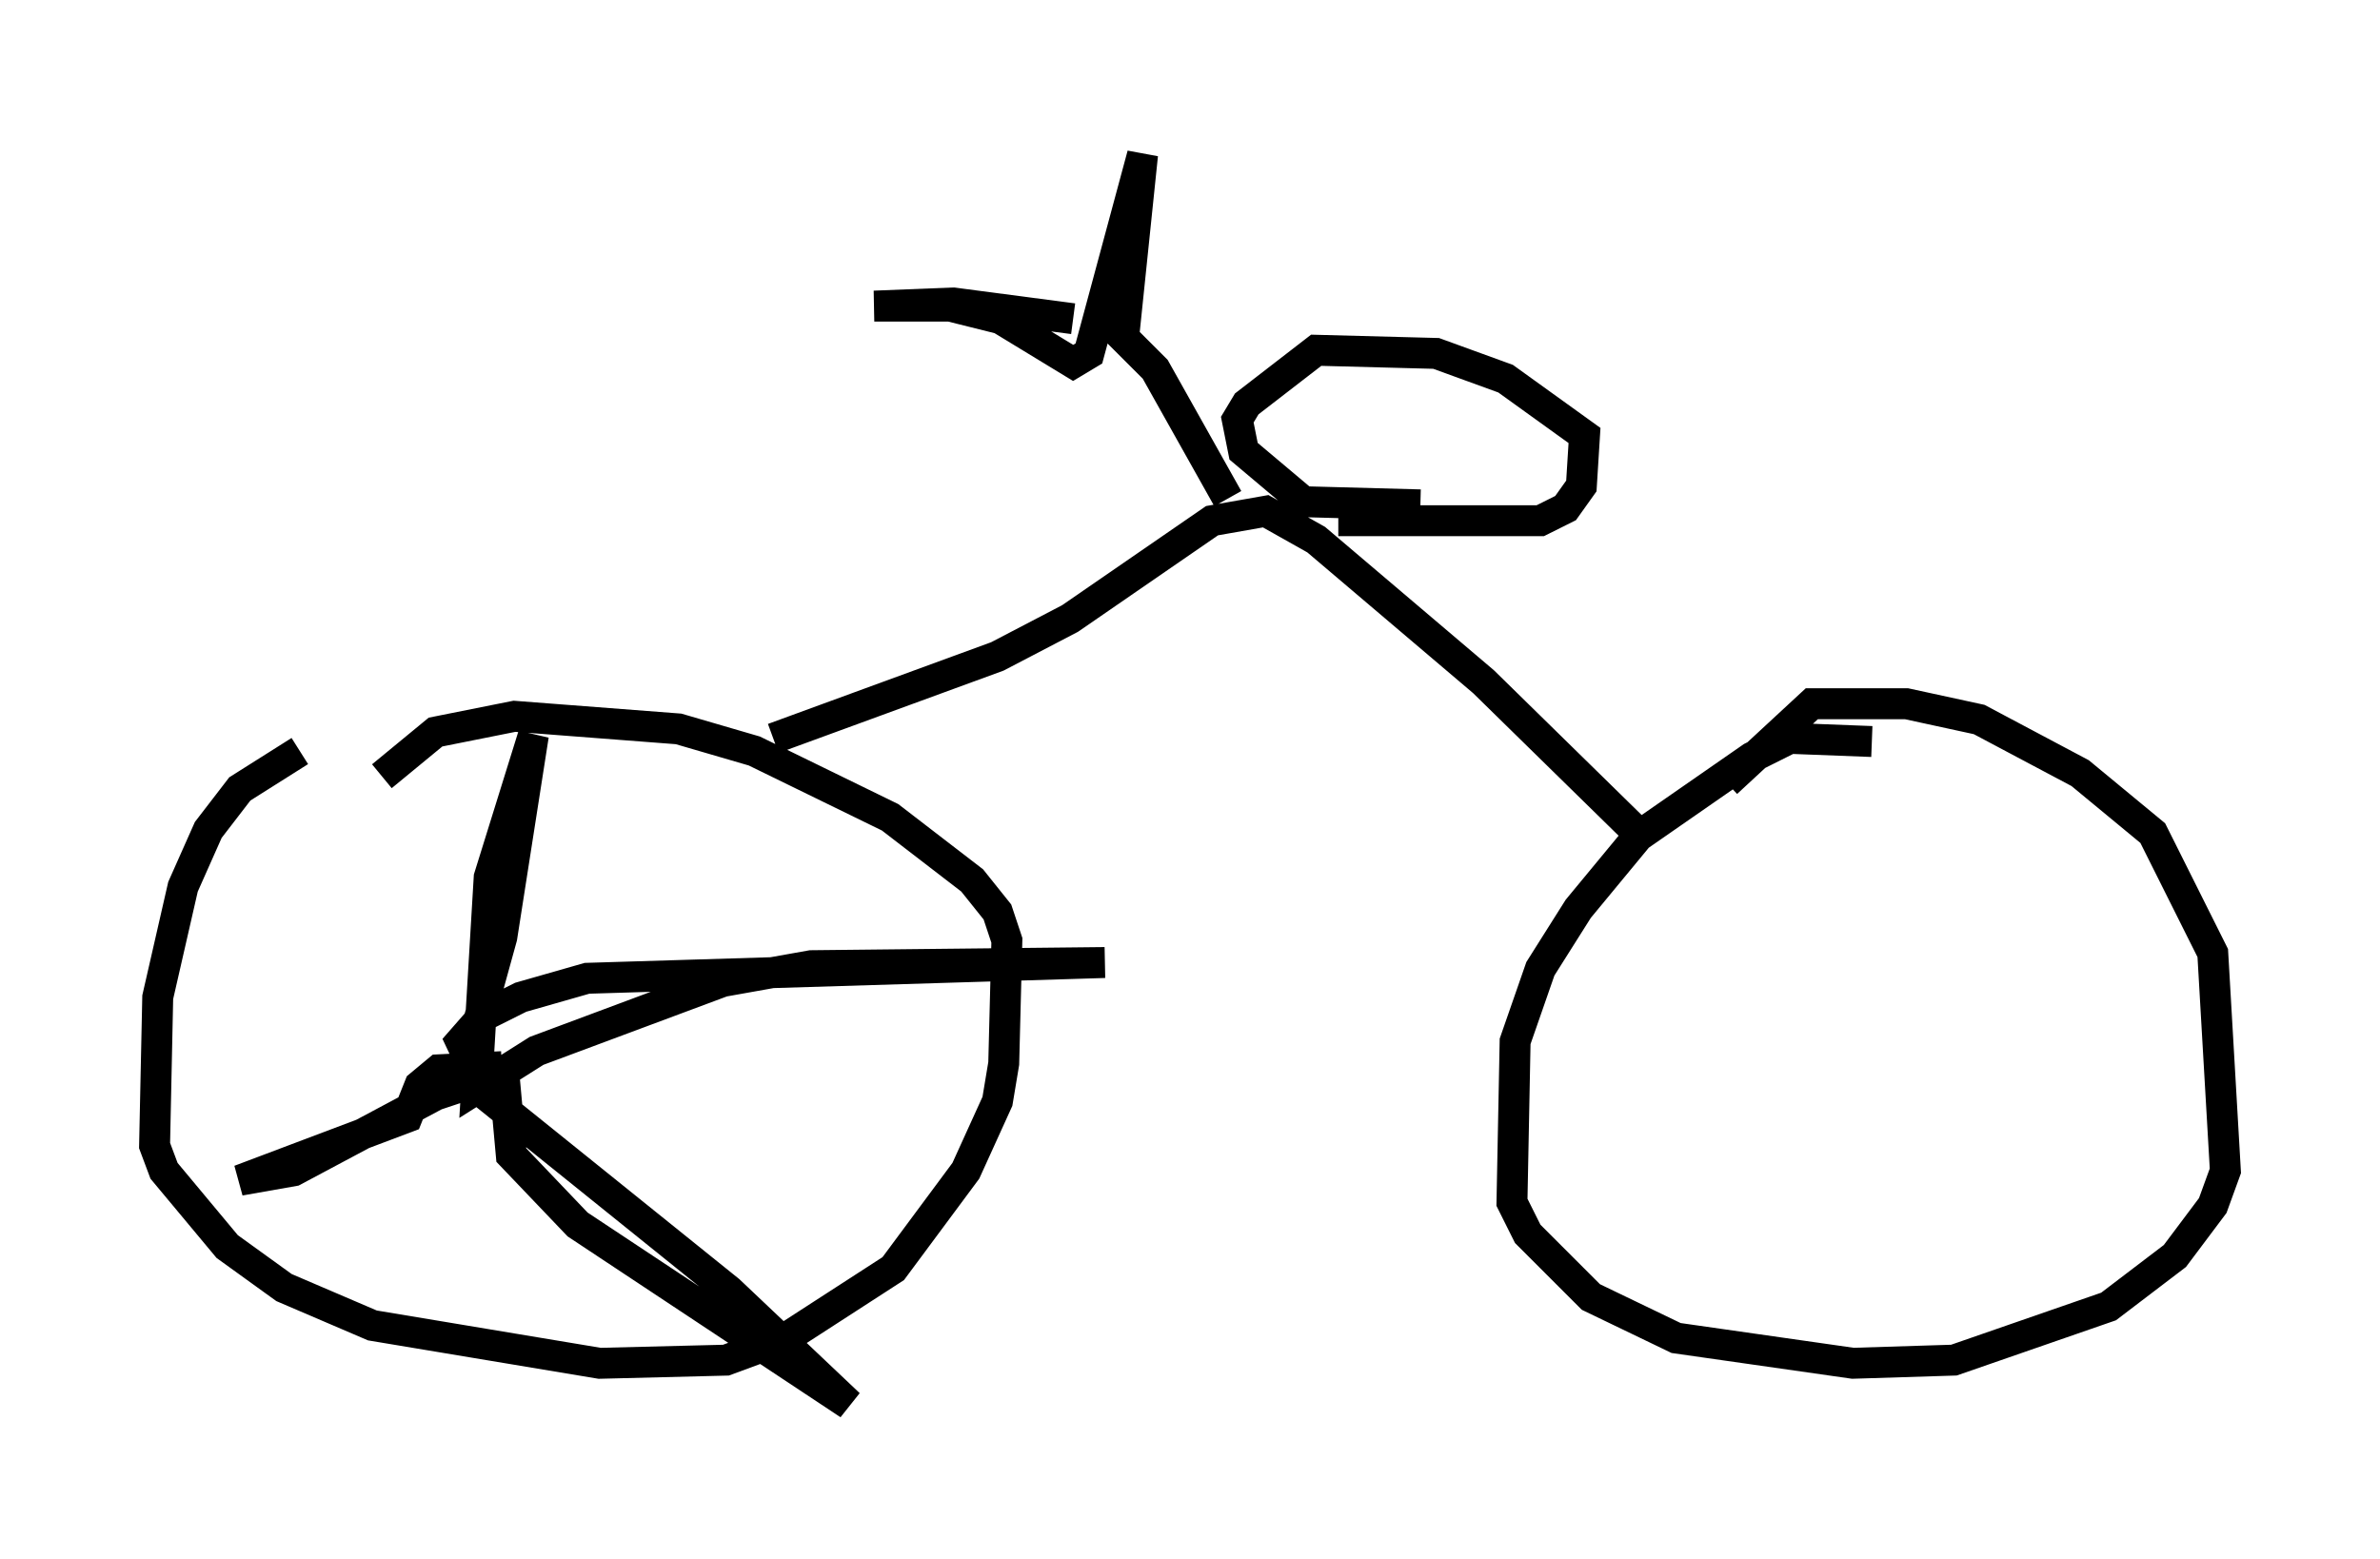 <?xml version="1.0" encoding="utf-8" ?>
<svg baseProfile="full" height="50.425" version="1.1" width="76.967" xmlns="http://www.w3.org/2000/svg" xmlns:ev="http://www.w3.org/2001/xml-events" xmlns:xlink="http://www.w3.org/1999/xlink"><defs /><rect fill="white" height="50.425" width="76.967" x="0" y="0" /><path d="M15.106, 24.09 m-5.41, 0.204 l-1.94, 1.225 -1.021, 1.327 l-0.817, 1.838 -0.817, 3.573 l-0.102, 4.798 0.306, 0.817 l2.042, 2.45 1.838, 1.327 l2.858, 1.225 7.35, 1.225 l4.083, -0.102 1.94, -0.715 l3.471, -2.246 2.348, -3.165 l1.021, -2.246 0.204, -1.225 l0.102, -3.981 -0.306, -0.919 l-0.817, -1.021 -2.654, -2.042 l-4.39, -2.144 -2.45, -0.715 l-5.308, -0.408 -2.552, 0.51 l-1.735, 1.429 m48.184, -1.123 l-2.654, -0.102 -1.225, 0.613 l-3.675, 2.552 -1.94, 2.348 l-1.225, 1.94 -0.817, 2.348 l-0.102, 5.206 0.51, 1.021 l2.042, 2.042 2.756, 1.327 l5.717, 0.817 3.267, -0.102 l5.002, -1.735 2.144, -1.633 l1.225, -1.633 0.408, -1.123 l-0.408, -7.044 -1.94, -3.879 l-2.348, -1.94 -3.267, -1.735 l-2.348, -0.51 -3.063, 0.0 l-2.756, 2.552 m-30.83, -1.429 l7.248, -2.654 2.348, -1.225 l4.594, -3.165 1.735, -0.306 l1.633, 0.919 5.41, 4.594 l5.104, 5.002 m-13.373, -10.923 l-2.348, -4.185 -1.021, -1.021 l0.613, -5.921 -1.735, 6.431 l-0.51, 0.306 -2.348, -1.429 l-1.633, -0.408 -2.45, 0.0 l2.552, -0.102 3.879, 0.51 m8.575, 6.533 l6.533, 0.0 0.817, -0.408 l0.51, -0.715 0.102, -1.633 l-2.552, -1.838 -2.246, -0.817 l-3.879, -0.102 -2.246, 1.735 l-0.306, 0.51 0.204, 1.021 l1.94, 1.633 3.777, 0.102 m-30.523, 16.946 l0.817, -2.96 1.021, -6.533 l-1.429, 4.594 -0.408, 6.84 l1.94, -1.225 6.023, -2.246 l2.858, -0.51 9.494, -0.102 l-16.742, 0.51 -2.144, 0.613 l-1.225, 0.613 -0.715, 0.817 l0.817, 1.735 7.861, 6.329 l3.879, 3.675 -8.779, -5.819 l-2.144, -2.246 -0.204, -2.246 l-1.021, -0.102 -1.225, 0.408 l-4.594, 2.45 -1.735, 0.306 l5.41, -2.042 0.408, -1.021 l0.613, -0.51 2.042, -0.102 " fill="none" stroke="black" stroke-width="1" /></svg>